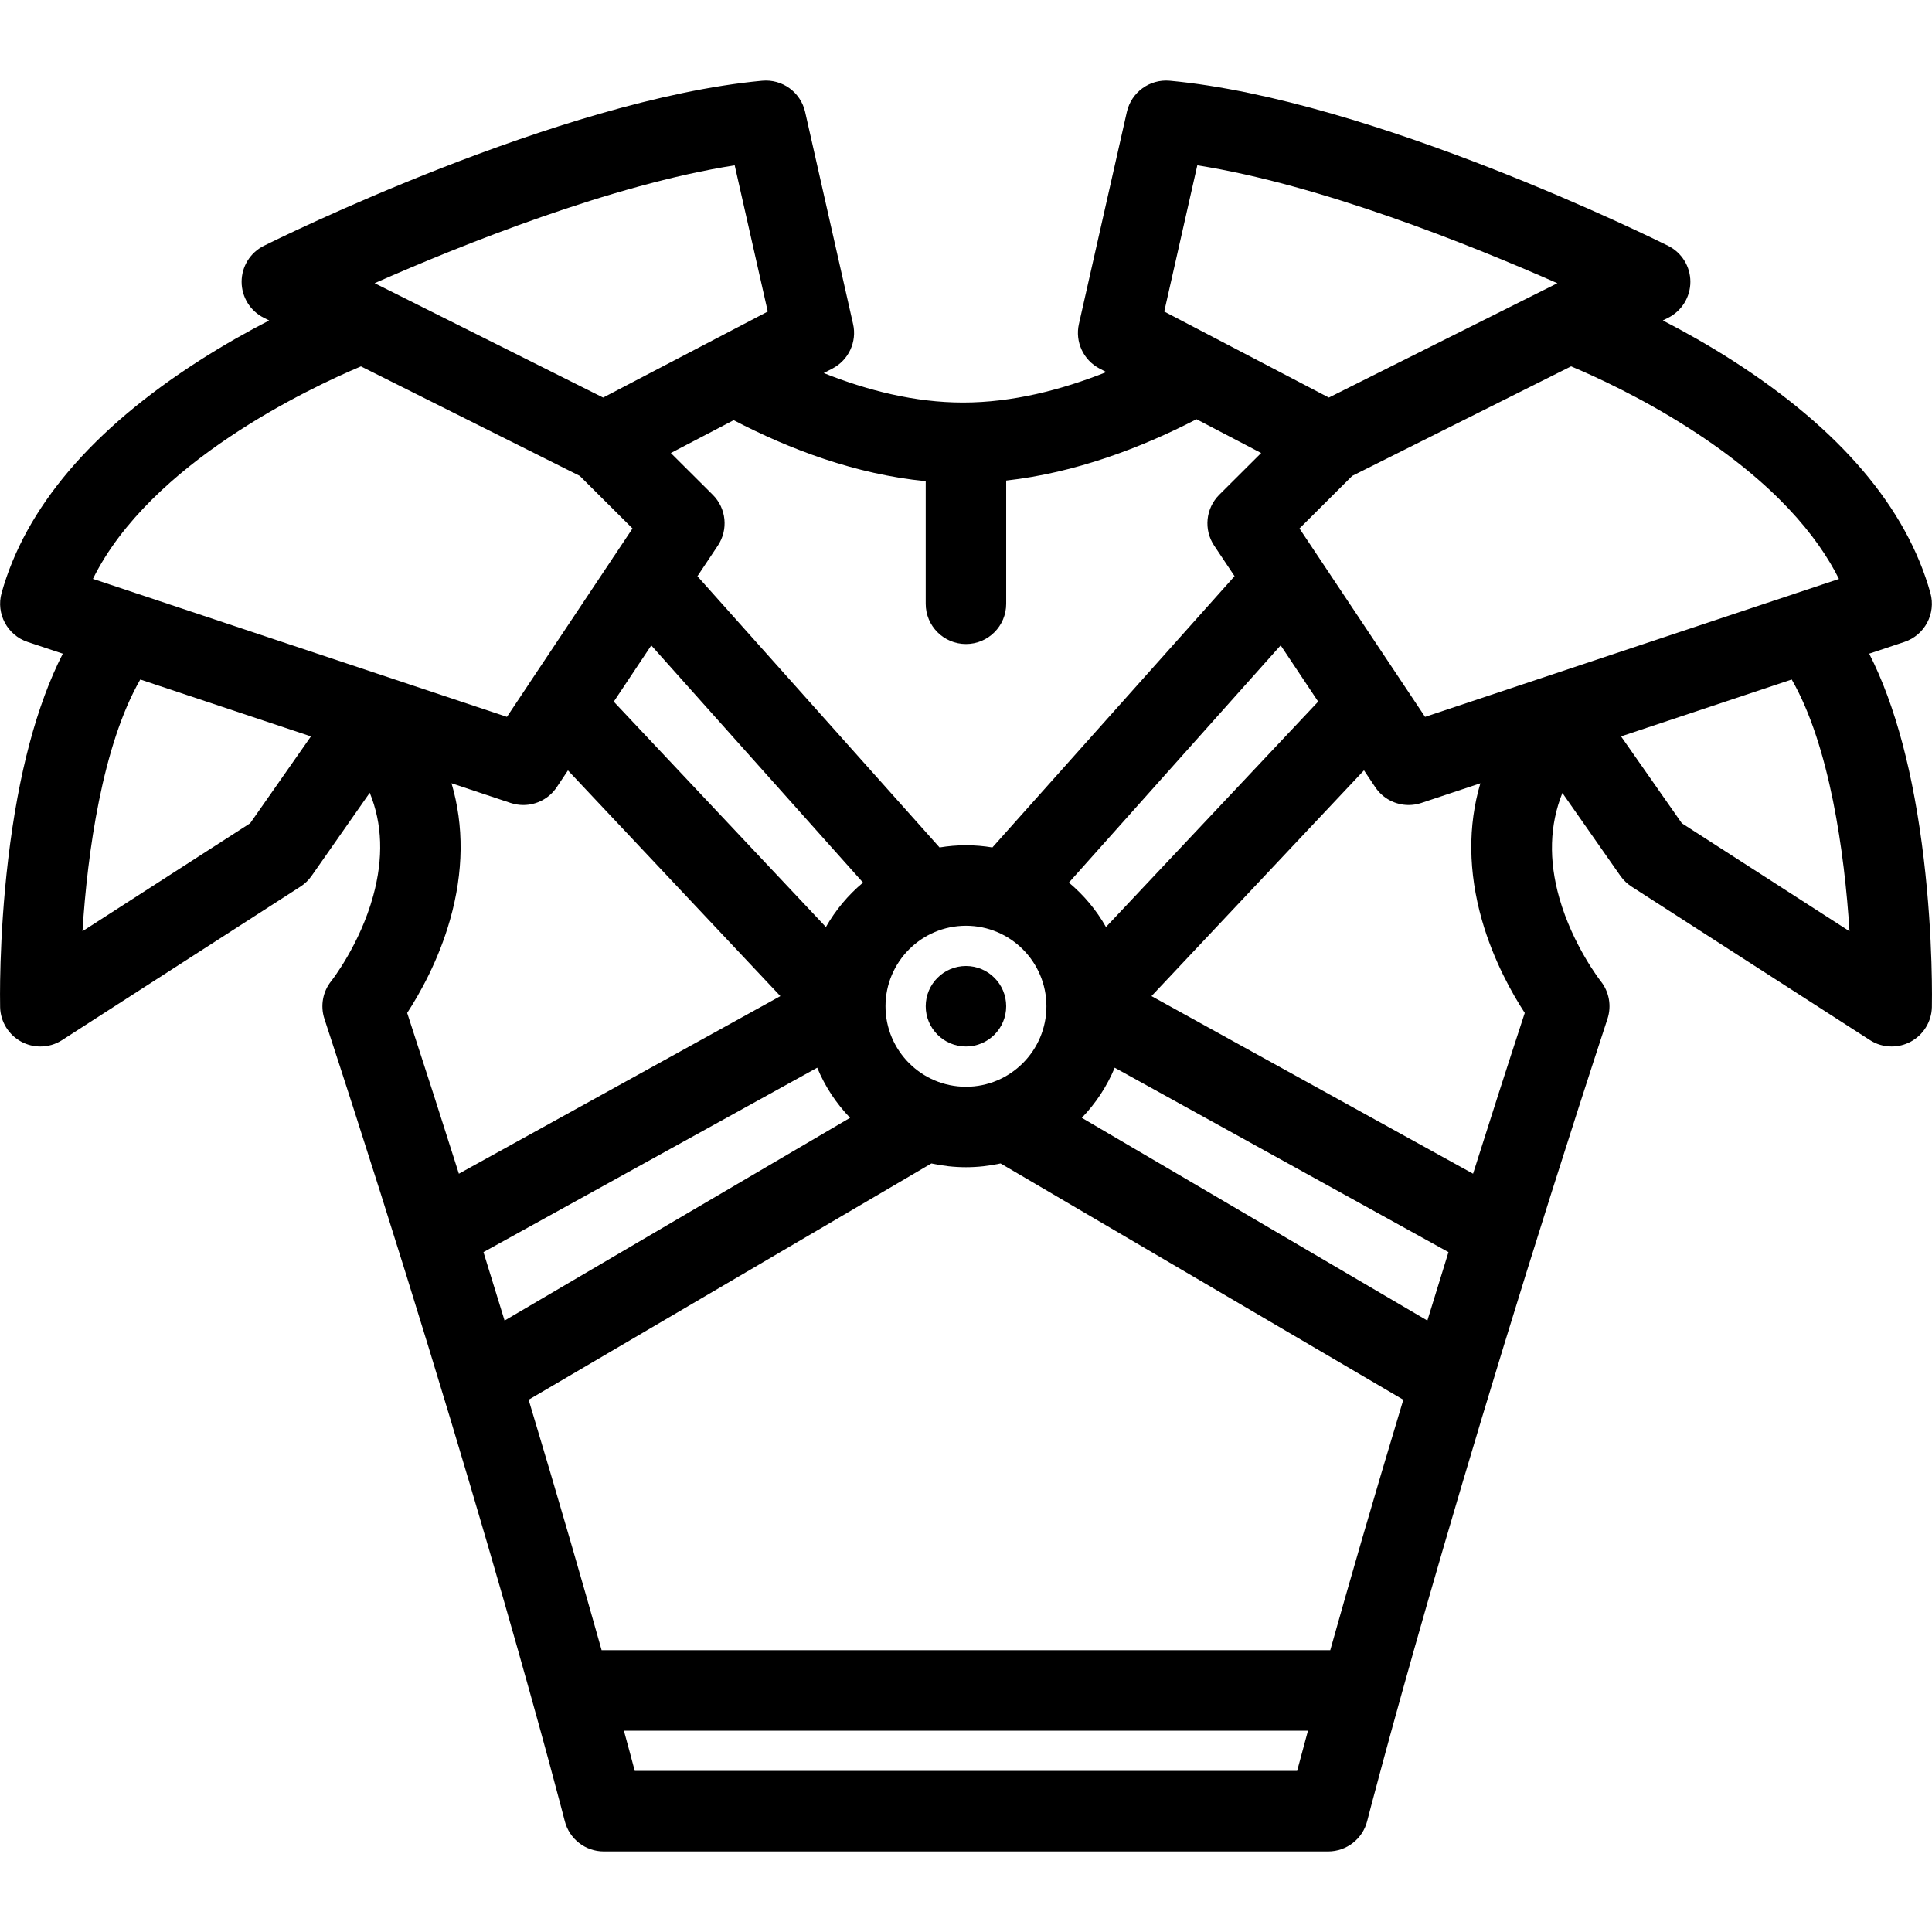 <svg xmlns="http://www.w3.org/2000/svg" xmlns:xlink="http://www.w3.org/1999/xlink" version="1.1" x="0px" y="0px" viewBox="0 0 512 512" enable-background="new 0 0 512 512" xml:space="preserve"><g><path d="M509.826,227.664c-2.688-22.585-7.531-40.819-14.469-54.436l9.312-3.102c5.406-1.797,8.437-7.516,6.906-13   c-6.344-22.624-23.952-43.319-52.312-61.506c-6.578-4.218-12.953-7.781-18.594-10.695l1.406-0.703   c3.609-1.812,5.891-5.508,5.891-9.547c0-4.039-2.281-7.734-5.906-9.539c-3.172-1.578-78.139-38.726-132.043-43.741   c-5.344-0.492-10.203,3.047-11.391,8.273l-12.703,56.194c-1.062,4.719,1.172,9.562,5.453,11.804l1.812,0.945   c-11.891,4.734-24.883,8.07-37.976,8.07c-12.781,0-25.39-3.219-36.905-7.812l2.312-1.203c4.281-2.242,6.531-7.085,5.453-11.804   l-12.703-56.194c-1.188-5.227-6.047-8.766-11.391-8.273C148.092,26.411,73.094,63.558,69.938,65.136   c-3.625,1.805-5.906,5.5-5.906,9.539c0,4.039,2.281,7.734,5.891,9.547l1.406,0.703c-5.641,2.914-12.016,6.477-18.594,10.695   c-28.358,18.188-45.967,38.882-52.311,61.506c-1.531,5.484,1.5,11.203,6.906,13l9.312,3.102   c-6.937,13.617-11.781,31.851-14.468,54.436c-2.531,21.265-2.156,38.53-2.141,39.256c0.094,3.852,2.266,7.359,5.672,9.172   c1.562,0.828,3.281,1.234,5,1.234c2.016,0,4.016-0.562,5.766-1.703l63.139-40.655c1.172-0.75,2.172-1.719,2.969-2.852   l15.406-22.023c3.359,8.25,3.656,17.281,0.922,27.296c-3.547,12.976-11.046,22.514-11.109,22.584   c-2.266,2.812-2.953,6.578-1.828,10.016c42.046,128.287,63.483,211.801,63.702,212.629c1.203,4.719,5.453,8.031,10.328,8.031   H351.97c4.875,0,9.141-3.312,10.344-8.031c0.203-0.828,21.656-84.342,63.687-212.629c1.125-3.438,0.438-7.203-1.828-10.016   c-0.062-0.094-7.328-9.335-10.938-21.999c-2.859-10.078-2.578-19.382,0.812-27.828l15.374,21.968   c0.797,1.133,1.797,2.102,2.969,2.852l63.14,40.655c1.75,1.141,3.75,1.703,5.766,1.703c1.719,0,3.438-0.406,5-1.234   c3.406-1.812,5.578-5.32,5.672-9.172C511.982,266.193,512.356,248.929,509.826,227.664z M447.749,113.573   c22.672,14.546,34,28.655,39.594,39.851l-109.686,36.554l-33.28-49.929l13.983-13.937l57.999-29.023   C422.516,99.674,434.749,105.229,447.749,113.573z M352.532,437.322H159.436c-4.843-17.25-11.296-39.623-19.343-66.373   l106.732-62.623c2.953,0.641,6.016,1,9.172,1c3.141,0,6.218-0.359,9.171-1l106.725,62.623   C363.829,397.699,357.376,420.072,352.532,437.322z M107.906,268.436c3.344-5.125,8.296-13.89,11.343-24.624   c3.641-12.773,3.734-24.976,0.406-36.241l15.656,5.219c1.125,0.367,2.25,0.547,3.375,0.547c3.5,0,6.859-1.719,8.875-4.75   l2.953-4.422l56.295,59.811l-85.201,47.07C117.312,297.498,112.75,283.264,107.906,268.436z M172.592,171.04l56.124,62.858   c-3.953,3.289-7.281,7.281-9.843,11.773l-56.218-59.725L172.592,171.04z M349.329,185.93l-56.232,59.741   c-2.547-4.5-5.891-8.484-9.828-11.773l56.124-62.874L349.329,185.93z M277.315,266.662c0,11.758-9.555,21.336-21.319,21.336   c-11.766,0-21.328-9.578-21.328-21.336c0-11.757,9.562-21.327,21.328-21.327C267.761,245.335,277.315,254.905,277.315,266.662z    M128.124,331.824l88.451-48.873c2.047,4.969,5.031,9.469,8.703,13.281l-91.56,53.732   C131.921,344.074,130.046,338.043,128.124,331.824z M286.69,296.232c3.688-3.812,6.656-8.312,8.719-13.281l88.451,48.873   c-1.938,6.219-3.797,12.25-5.594,18.141L286.69,296.232z M392.72,243.812c3.062,10.734,8.016,19.499,11.359,24.624   c-4.859,14.828-9.422,29.062-13.703,42.609l-85.217-47.07l56.311-59.826l2.969,4.438c2.016,3.031,5.375,4.75,8.875,4.75   c1.125,0,2.266-0.18,3.359-0.547l15.641-5.211C388.985,218.844,389.095,231.046,392.72,243.812z M317.3,43.809   c32.576,5.125,72.139,20.984,95.419,31.249l-60.562,30.304l-43.623-22.796L317.3,43.809z M245.324,127.518v32.491   c0,5.891,4.781,10.664,10.672,10.664c5.89,0,10.655-4.773,10.655-10.664v-32.655c18.352-2.047,35.773-8.688,50.445-16.25   l17.124,8.953l-11.108,11.062c-3.594,3.594-4.172,9.234-1.344,13.476l5.405,8.094l-64.179,71.896   c-2.28-0.375-4.624-0.586-6.999-0.586c-2.391,0-4.719,0.211-7,0.586l-64.17-71.881l5.406-8.109   c2.828-4.242,2.266-9.882-1.344-13.476l-11.109-11.062l16.656-8.703C209.138,119.025,226.7,125.697,245.324,127.518z    M194.701,43.809l8.765,38.757l-43.624,22.796L99.281,75.05C122.546,64.792,162.092,48.934,194.701,43.809z M95.656,97.096   l57.983,29.015l13.984,13.937l-4.781,7.172c-0.25,0.328-0.469,0.664-0.672,1.008l-21.687,32.522   c-0.188,0.258-0.359,0.523-0.516,0.789l-5.625,8.438L24.626,153.408C39.813,122.611,82.203,102.76,95.656,97.096z M66.297,218.172   l-44.437,28.616c1.297-20.781,5.281-49.272,15.312-66.709l45.233,15.07L66.297,218.172z M168.217,469.307   c-0.75-2.828-1.703-6.406-2.875-10.656h181.284c-1.156,4.25-2.124,7.828-2.874,10.656H168.217z M445.702,218.172l-16.109-23.023   l45.234-15.07c10.031,17.438,14.016,45.929,15.312,66.709L445.702,218.172z"></path><path d="M245.324,266.662c0,5.883,4.781,10.664,10.672,10.664c5.89,0,10.655-4.781,10.655-10.664s-4.766-10.663-10.655-10.663   C250.105,255.999,245.324,260.779,245.324,266.662z"></path></g></svg>